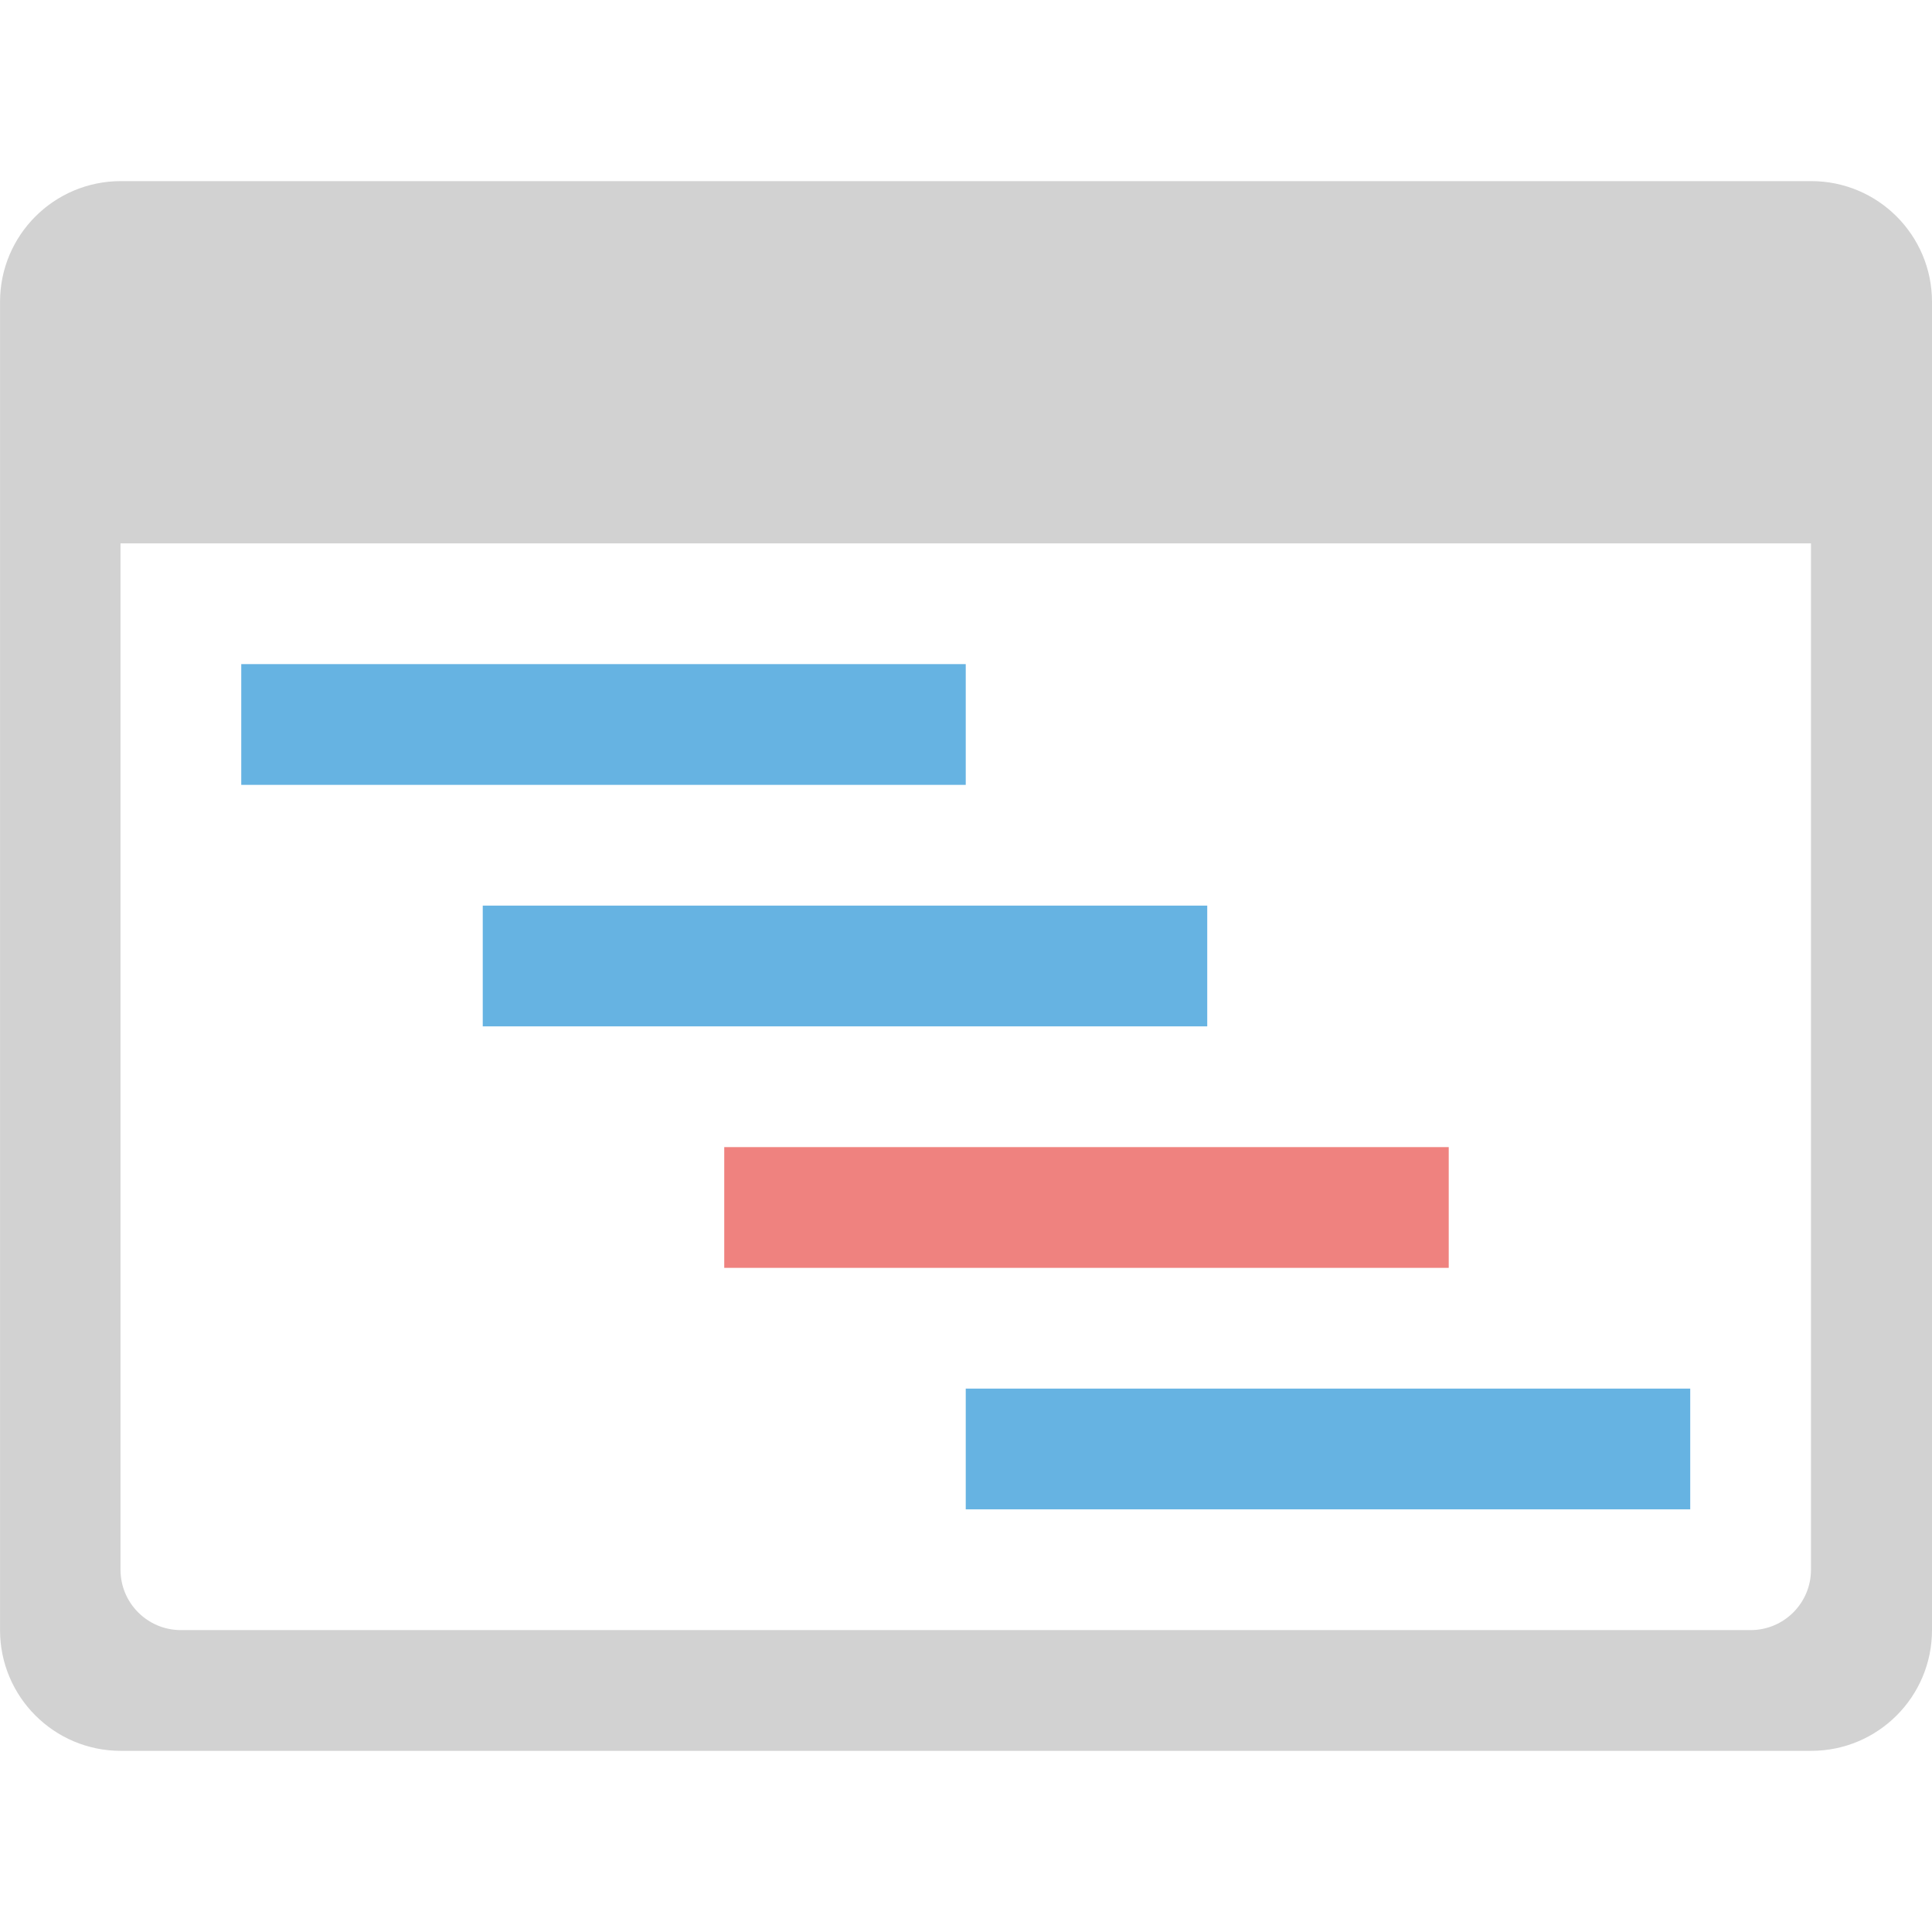 <?xml version="1.0" encoding="utf-8"?>
<!-- Generator: Adobe Illustrator 16.0.0, SVG Export Plug-In . SVG Version: 6.00 Build 0)  -->
<!DOCTYPE svg PUBLIC "-//W3C//DTD SVG 1.1//EN" "http://www.w3.org/Graphics/SVG/1.1/DTD/svg11.dtd">
<svg version="1.1" id="レイヤー_1" xmlns="http://www.w3.org/2000/svg" xmlns:xlink="http://www.w3.org/1999/xlink" x="0px"
	 y="0px" width="64.001px" height="64px" viewBox="0 0 64.001 64" enable-background="new 0 0 64.001 64" xml:space="preserve">
<path fill="#D2D2D2" d="M60.001,6h-56c-2.209,0-4,1.791-4,4v44c0,2.209,1.791,4,4,4h56c2.209,0,4-1.791,4-4V10
	C64.001,7.791,62.21,6,60.001,6z M59.992,19.284V52c0,1.104-0.896,2-2,2h-52c-1.104,0-2-0.896-2-2V19.284V18h56V19.284z"/>
<rect x="7.992" y="22" fill="#66B3E2" width="24" height="4"/>
<rect x="15.992" y="30" fill="#66B3E2" width="24" height="4"/>
<rect x="23.992" y="38" fill="#EF827F" width="24" height="4"/>
<rect x="31.992" y="46" fill="#66B3E2" width="24" height="4"/>
</svg>
